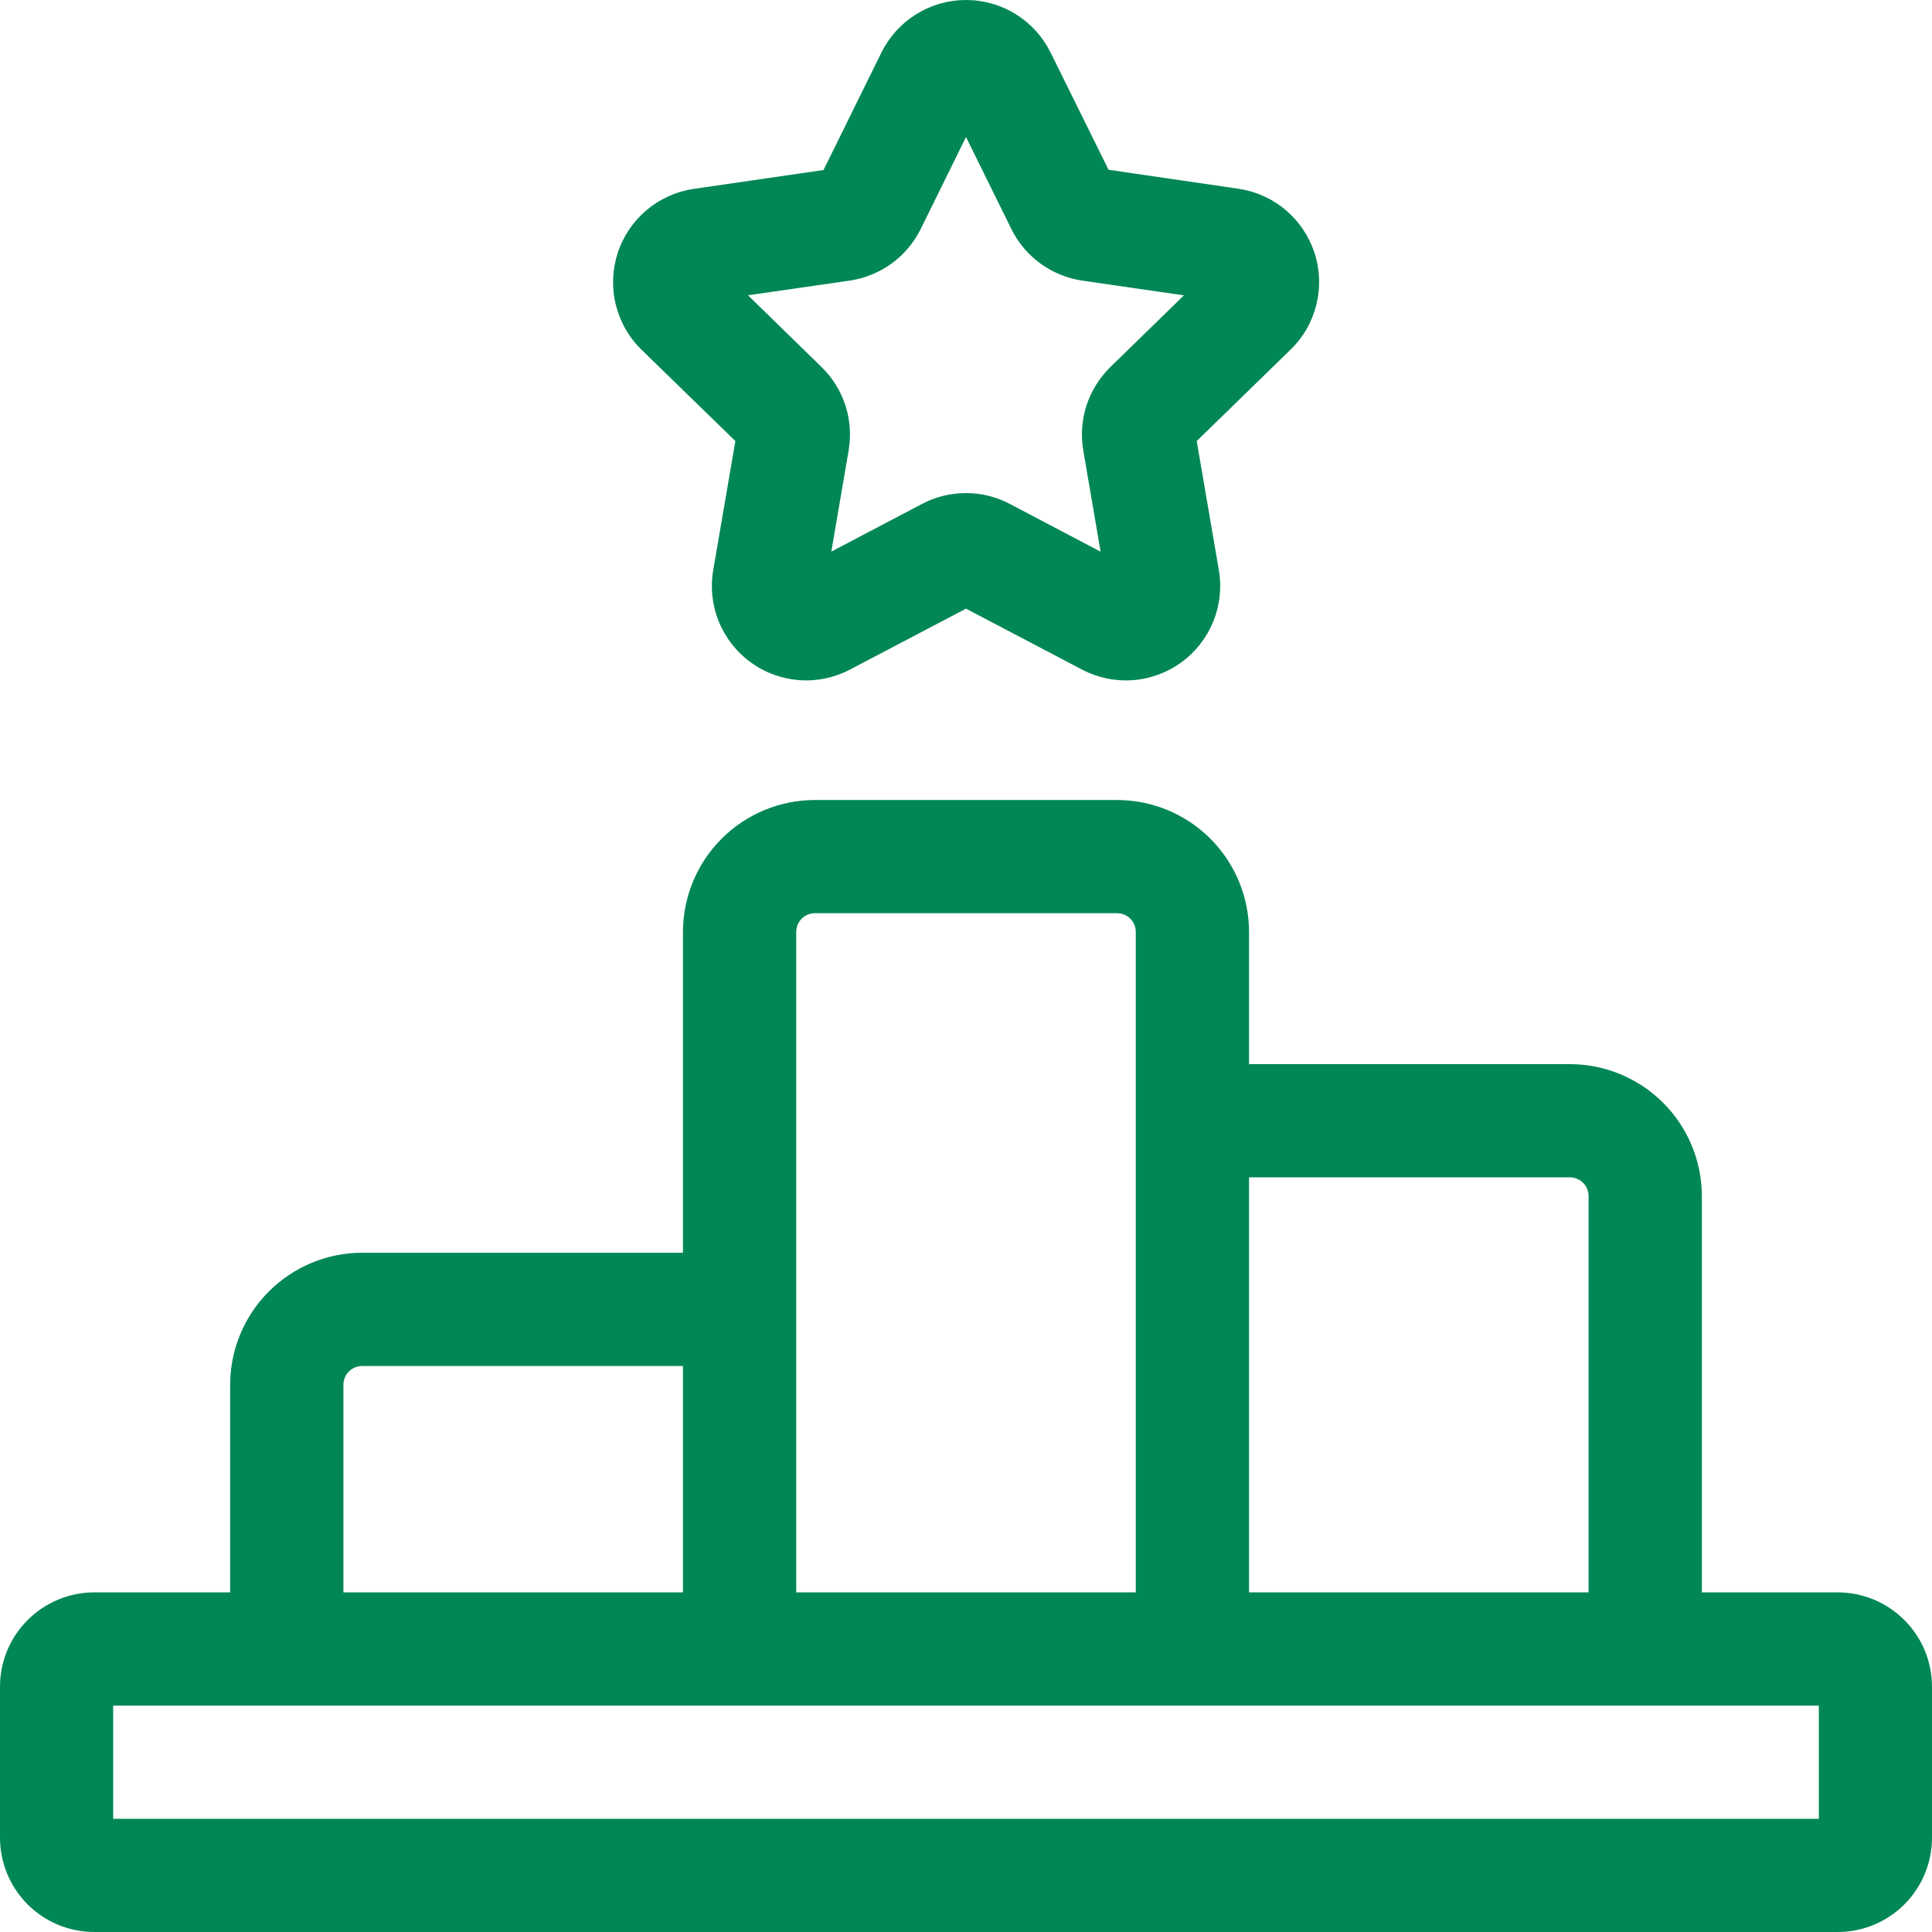 <svg width="24" height="24" viewBox="0 0 24 24" fill="none" xmlns="http://www.w3.org/2000/svg">
<path d="M22.828 19.781H21.141V14.859C21.141 14.424 20.968 14.007 20.66 13.699C20.352 13.392 19.935 13.219 19.5 13.219H15.516V11.578C15.516 11.143 15.343 10.726 15.035 10.418C14.727 10.11 14.31 9.938 13.875 9.938H10.125C9.69 9.938 9.273 10.11 8.965 10.418C8.657 10.726 8.484 11.143 8.484 11.578V15.562H4.5C4.065 15.562 3.648 15.735 3.34 16.043C3.032 16.351 2.859 16.768 2.859 17.203V19.781H1.172C0.861 19.781 0.563 19.905 0.343 20.125C0.123 20.344 0 20.642 0 20.953L0 22.828C0 23.139 0.123 23.437 0.343 23.657C0.563 23.877 0.861 24 1.172 24H22.828C23.139 24 23.437 23.877 23.657 23.657C23.877 23.437 24 23.139 24 22.828V20.953C24 20.642 23.877 20.344 23.657 20.125C23.437 19.905 23.139 19.781 22.828 19.781ZM19.5 14.625C19.562 14.625 19.622 14.65 19.666 14.694C19.71 14.738 19.734 14.797 19.734 14.859V19.781H15.516V14.625H19.5ZM10.125 11.344H13.875C13.937 11.344 13.997 11.368 14.041 11.412C14.085 11.456 14.109 11.516 14.109 11.578V19.781H9.891V11.578C9.891 11.516 9.915 11.456 9.959 11.412C10.003 11.368 10.063 11.344 10.125 11.344ZM4.266 17.203C4.266 17.141 4.29 17.081 4.334 17.037C4.378 16.993 4.438 16.969 4.5 16.969H8.484V19.781H4.266V17.203ZM22.594 22.594H1.406V21.188H22.594V22.594Z" fill="#008755"/>
<path d="M9.135 5.479L8.86 7.082C8.823 7.298 8.847 7.519 8.929 7.722C9.012 7.924 9.149 8.1 9.326 8.228C9.503 8.357 9.712 8.433 9.93 8.449C10.148 8.465 10.366 8.419 10.56 8.317L12 7.561L13.44 8.317C13.633 8.419 13.851 8.465 14.07 8.449C14.288 8.434 14.497 8.357 14.674 8.229C14.851 8.1 14.989 7.925 15.071 7.722C15.154 7.52 15.178 7.298 15.141 7.082L14.866 5.479L16.031 4.344C16.189 4.192 16.3 3.998 16.352 3.785C16.405 3.573 16.397 3.349 16.329 3.141C16.261 2.933 16.136 2.748 15.969 2.607C15.801 2.466 15.597 2.375 15.38 2.344L13.771 2.109L13.051 0.653C12.954 0.457 12.805 0.292 12.619 0.177C12.433 0.061 12.219 0 12 0C11.781 0 11.567 0.061 11.381 0.177C11.196 0.292 11.046 0.457 10.949 0.653L10.23 2.112L8.62 2.346C8.404 2.377 8.2 2.469 8.033 2.609C7.866 2.75 7.741 2.935 7.673 3.143C7.606 3.351 7.597 3.573 7.65 3.786C7.702 3.998 7.812 4.192 7.969 4.344L9.135 5.479ZM10.554 3.486C10.742 3.458 10.921 3.386 11.075 3.274C11.229 3.163 11.353 3.015 11.438 2.844L12 1.702L12.563 2.844C12.647 3.015 12.771 3.162 12.925 3.274C13.079 3.386 13.257 3.458 13.445 3.486L14.707 3.669L13.794 4.559C13.658 4.692 13.556 4.856 13.497 5.036C13.438 5.217 13.425 5.409 13.457 5.596L13.672 6.853L12.544 6.26C12.376 6.171 12.189 6.125 11.999 6.125C11.809 6.125 11.622 6.171 11.454 6.26L10.327 6.852L10.542 5.595C10.574 5.408 10.56 5.216 10.502 5.035C10.443 4.855 10.341 4.691 10.205 4.559L9.292 3.668L10.554 3.486Z" fill="#008755"/>
</svg>
